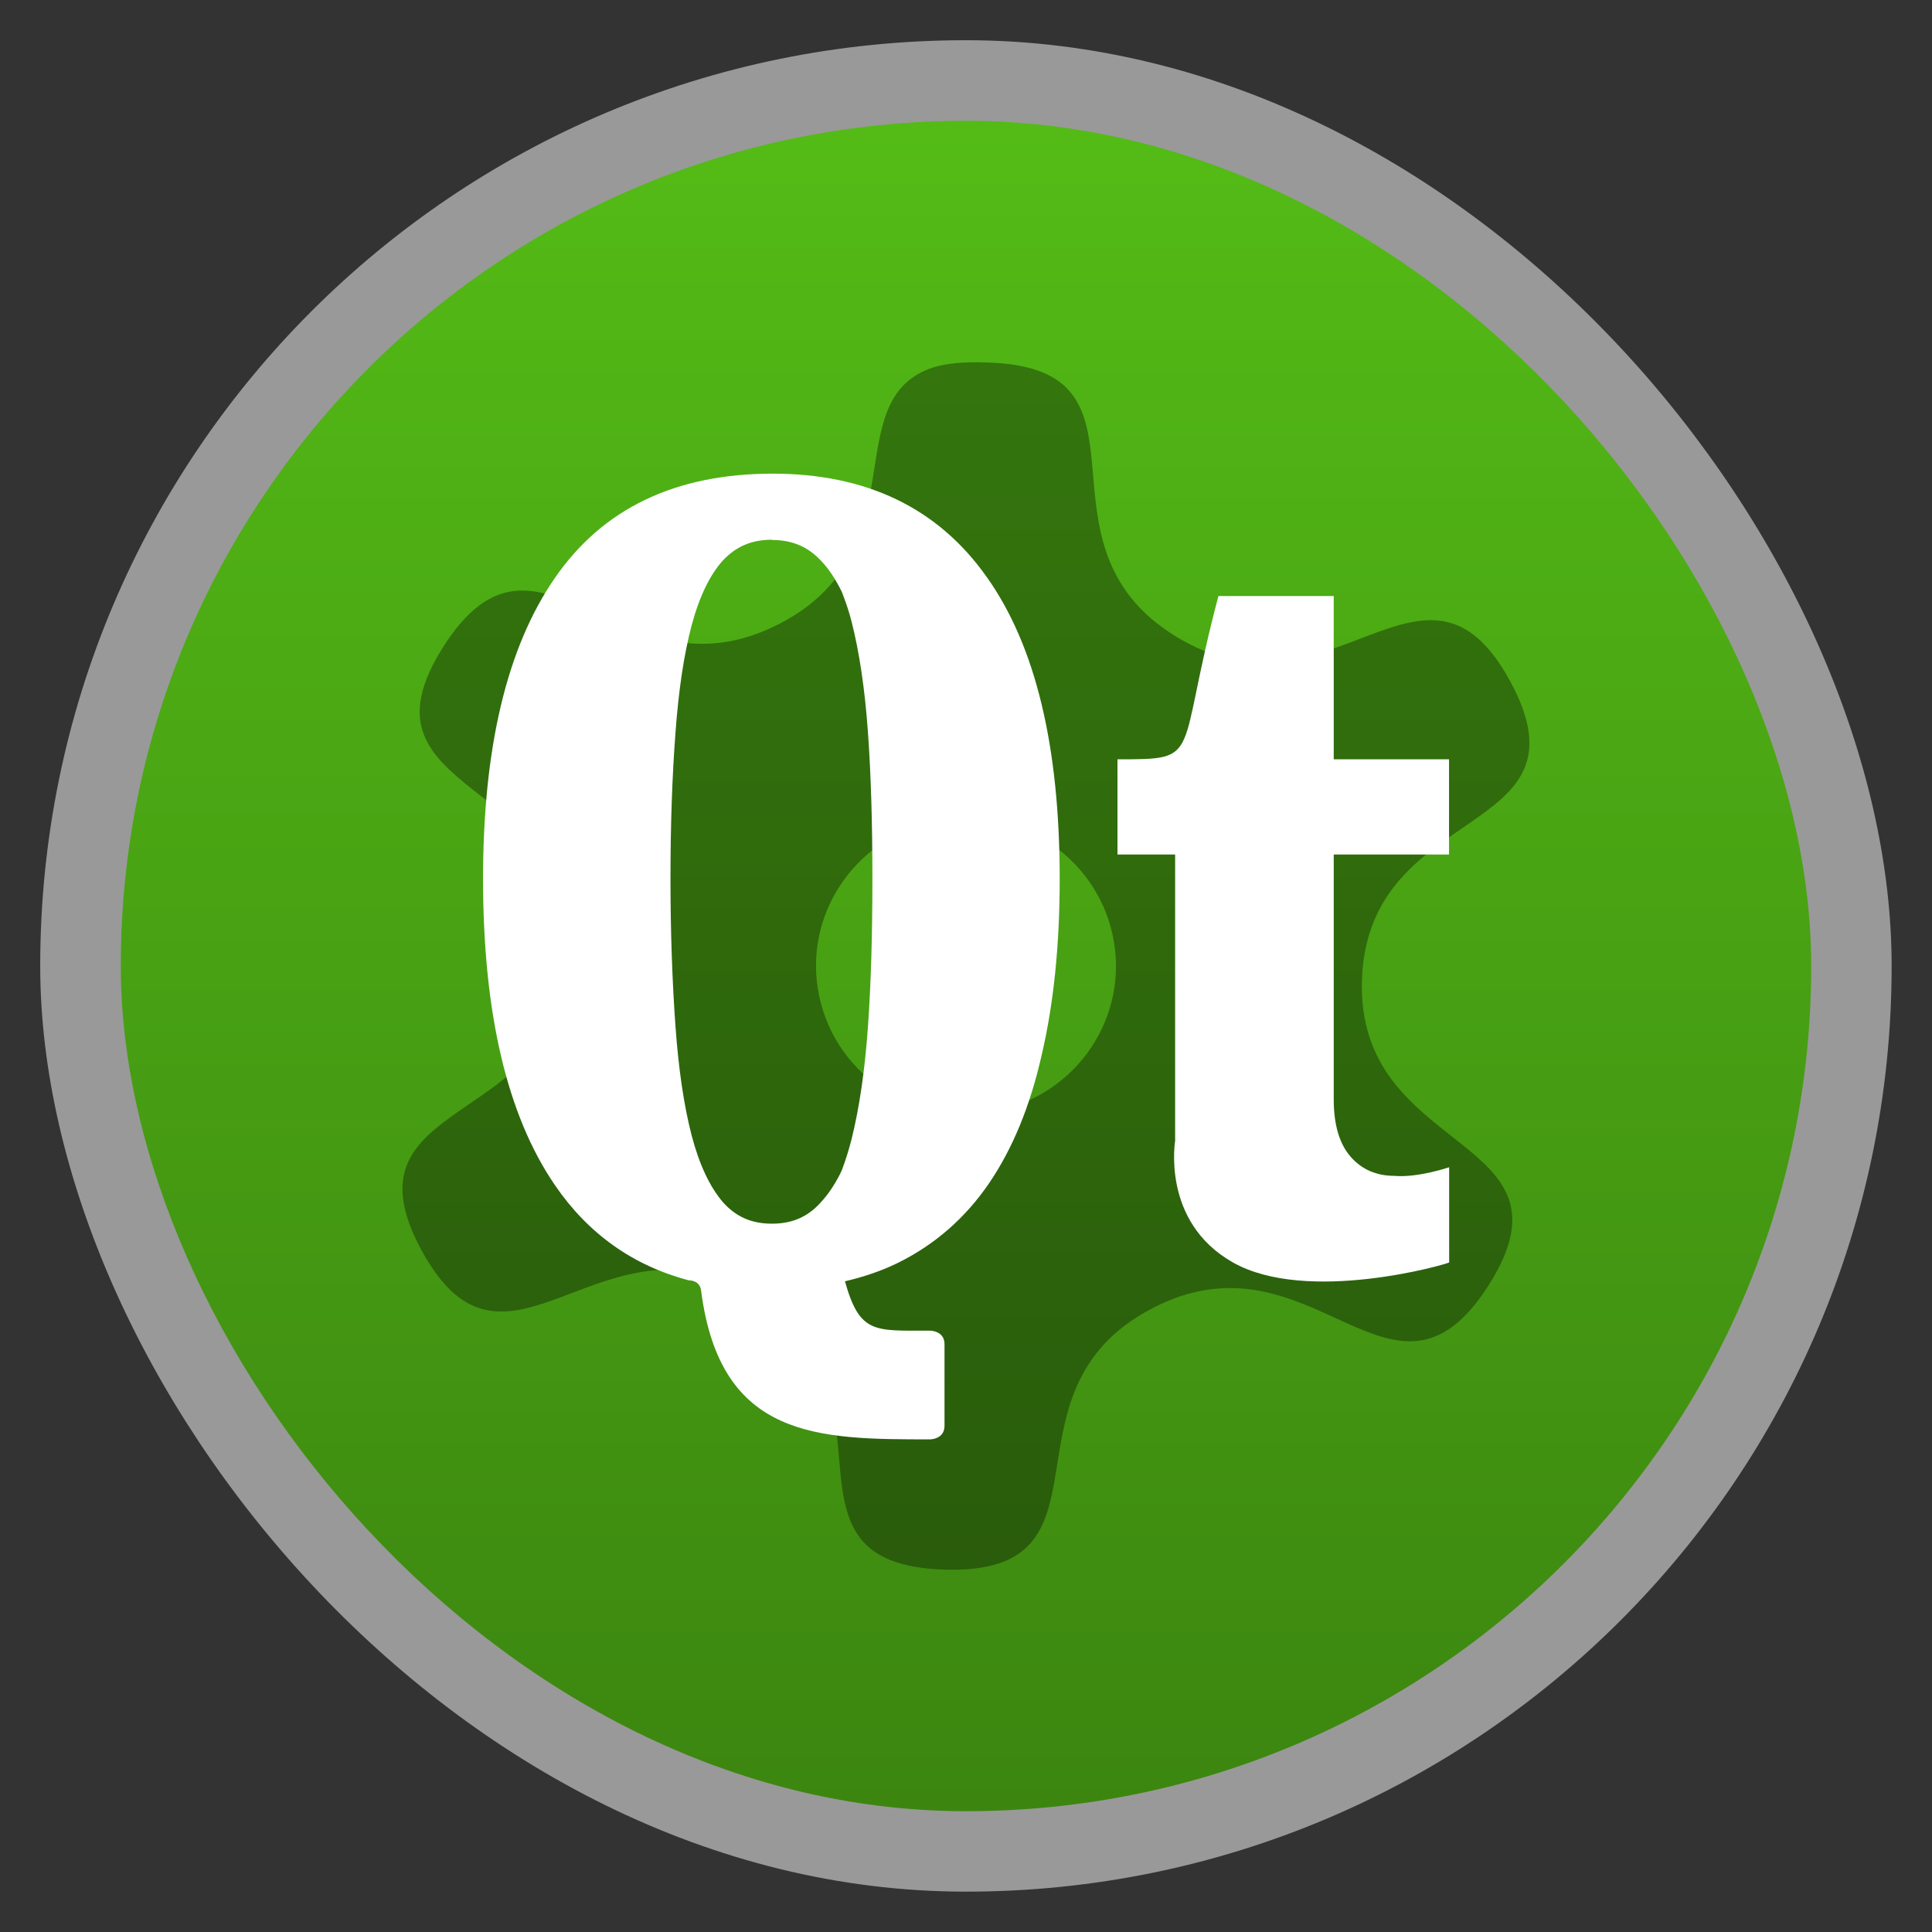 <svg xmlns="http://www.w3.org/2000/svg" xmlns:xlink="http://www.w3.org/1999/xlink" width="48" viewBox="0 0 13.547 13.547" height="48">
 <rect x="0" y="0" width="13.547" height="13.547" fill="#333333" stroke="none"/>
 <defs>
  <linearGradient id="0">
   <stop stop-color="#3c8610"/>
   <stop offset="1" stop-color="#54bc16"/>
  </linearGradient>
  <linearGradient gradientTransform="matrix(1.105 0 0 1.105 -134.279 -295.762)" xlink:href="#0" id="1" y1="279.1" y2="268.33" gradientUnits="userSpaceOnUse" x2="0"/>
 </defs>
 <g fill-rule="evenodd">
  <rect width="12.982" x="0.282" y="0.282" rx="6.491" height="12.982" opacity="0.5" fill="#fff"/>
  <rect width="11.853" x="0.847" y="0.847" rx="5.926" height="11.853" fill="url(#1)"/>
 </g>
 <path d="M 6.542,2.577 C 5.853,2.804 6.457,3.856 5.471,4.371 4.345,4.96 3.786,3.474 3.109,4.534 2.433,5.597 4.041,5.431 3.997,6.682 3.951,7.93 2.358,7.666 2.956,8.767 3.554,9.869 4.219,8.422 5.3,9.084 c 1.081,0.659 0.046,1.881 1.321,1.922 1.274,0.039 0.328,-1.242 1.456,-1.831 1.125,-0.589 1.685,0.897 2.361,-0.163 C 11.114,7.949 9.505,8.114 9.55,6.866 9.596,5.615 11.188,5.882 10.59,4.778 9.992,3.676 9.328,5.123 8.247,4.464 c -1.081,-0.661 -0.046,-1.883 -1.321,-1.922 -0.159,-0.006 -0.286,0.004 -0.385,0.035 z m 0.012,3.181 c 0.57,-0.12 1.127,0.238 1.248,0.8 0.121,0.56 -0.242,1.112 -0.809,1.23 C 6.423,7.907 5.865,7.55 5.745,6.988 5.624,6.428 5.986,5.878 6.554,5.758 z" opacity="0.35"/>
 <g transform="matrix(.875 0 0 .826 .875 -233.118)" fill="#fff">
  <path d="m 8.417,291.904 c 0,-0.577 0,-2.425 0,-2.425 l -0.462,0 0,-0.808 c 0.693,0 0.462,0 0.809,-1.386 l 0.924,0 0,1.386 0.924,0 0,0.808 -0.924,0 0,2.078 c -4e-6,0.215 0.045,0.377 0.134,0.486 0.089,0.109 0.207,0.164 0.353,0.164 0.185,0.018 0.438,-0.073 0.438,-0.073 l 0,0.808 c -0.023,0.017 -1.139,0.356 -1.733,0 -0.578,-0.346 -0.462,-1.039 -0.462,-1.039 z"/>
  <path d="m 5.193,286.246 c -0.781,1e-5 -1.364,0.296 -1.748,0.888 -0.383,0.588 -0.574,1.438 -0.574,2.551 0,1.136 0.191,2.003 0.574,2.598 0.268,0.416 0.627,0.686 1.075,0.811 0,0 0.091,-0.004 0.099,0.092 0.154,1.256 0.939,1.258 1.834,1.258 0,0 0.116,0 0.116,-0.115 l 0,-0.693 c 0,-0.115 -0.116,-0.115 -0.116,-0.115 -0.447,0 -0.563,0.029 -0.682,-0.419 0.151,-0.037 0.292,-0.088 0.422,-0.155 0.295,-0.154 0.538,-0.377 0.729,-0.671 0.192,-0.297 0.334,-0.662 0.426,-1.097 0.096,-0.434 0.144,-0.932 0.144,-1.494 0,-1.126 -0.194,-1.98 -0.585,-2.562 -0.39,-0.585 -0.963,-0.877 -1.715,-0.877 z m -0.007,0.563 c 0.164,1e-5 0.289,0.058 0.394,0.177 0.062,0.068 0.116,0.157 0.166,0.263 0.028,0.078 0.057,0.162 0.079,0.256 0.061,0.255 0.105,0.564 0.13,0.931 0.025,0.366 0.036,0.783 0.036,1.248 -5.3e-6,0.469 -0.011,0.89 -0.036,1.263 -0.025,0.37 -0.069,0.684 -0.13,0.945 -0.023,0.097 -0.05,0.186 -0.079,0.267 -0.005,0.011 -0.009,0.022 -0.014,0.032 -0.046,0.095 -0.096,0.174 -0.152,0.238 -0.105,0.126 -0.231,0.184 -0.394,0.184 -0.163,0 -0.289,-0.058 -0.394,-0.184 -0.103,-0.128 -0.187,-0.314 -0.249,-0.563 -0.062,-0.253 -0.105,-0.562 -0.13,-0.927 -0.025,-0.369 -0.04,-0.789 -0.04,-1.256 -4.4e-6,-0.463 0.014,-0.875 0.04,-1.238 0.025,-0.362 0.068,-0.667 0.13,-0.913 0.062,-0.245 0.147,-0.428 0.249,-0.548 0.105,-0.119 0.23,-0.177 0.394,-0.177 z"/>
 </g>
</svg>
